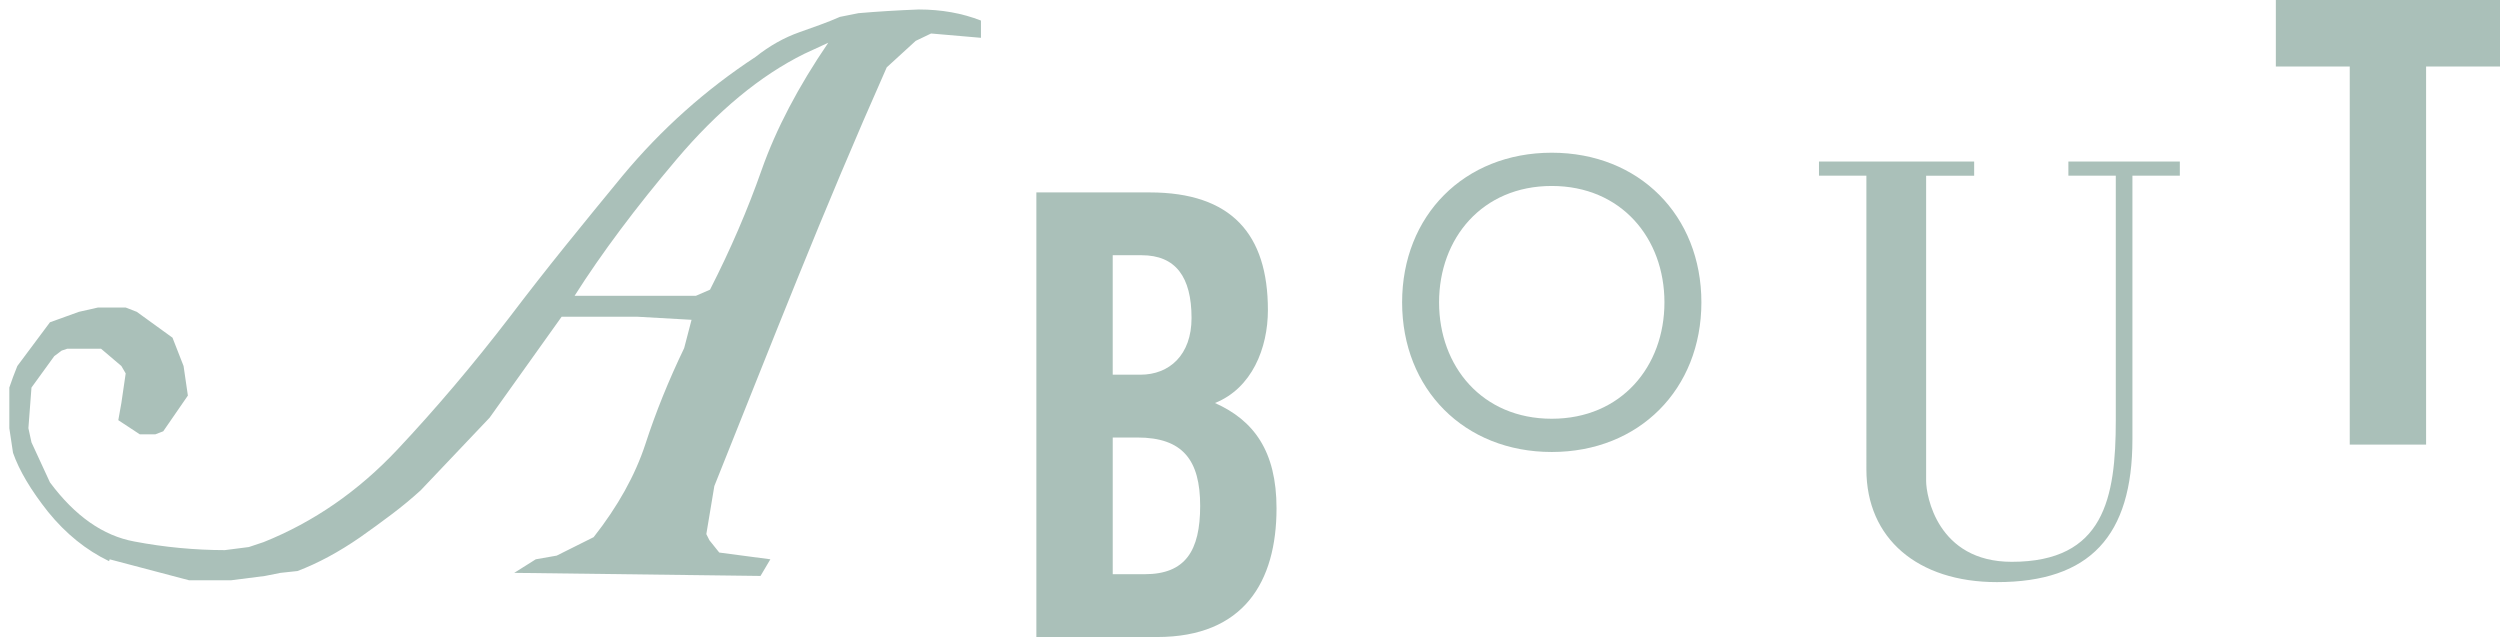 <?xml version="1.0" encoding="utf-8"?>
<!-- Generator: Adobe Illustrator 16.0.0, SVG Export Plug-In . SVG Version: 6.00 Build 0)  -->
<!DOCTYPE svg PUBLIC "-//W3C//DTD SVG 1.1//EN" "http://www.w3.org/Graphics/SVG/1.1/DTD/svg11.dtd">
<svg version="1.1" id="Layer_1" xmlns="http://www.w3.org/2000/svg" xmlns:xlink="http://www.w3.org/1999/xlink" x="0px" y="0px"
	 width="194.888px" height="49.659px" viewBox="0 0 194.888 49.659" enable-background="new 0 0 194.888 49.659"
	 xml:space="preserve">
<g>
	<path fill="#AAC0B9" d="M8.551,43.602l-0.048,0.145c-1.792-0.863-3.376-2.143-4.752-3.84c-1.344-1.695-2.256-3.232-2.736-4.607
		l-0.288-1.92v-3.168l0.288-0.816l0.336-0.863l2.544-3.409l2.256-0.815l1.488-0.336h2.16l0.864,0.336l2.784,2.015l0.864,2.209
		l0.336,2.303l-1.92,2.785l-0.624,0.24h-1.2l-1.68-1.105l0.24-1.344l0.336-2.303l-0.336-0.576l-1.584-1.346h-2.64l-0.432,0.145
		l-0.576,0.432l-1.776,2.449l-0.24,3.168l0.24,1.104l1.44,3.119c1.952,2.625,4.144,4.162,6.576,4.609
		c1.184,0.225,2.368,0.393,3.552,0.504c1.183,0.111,2.352,0.168,3.504,0.168l1.872-0.24l1.152-0.385
		c3.904-1.566,7.375-3.967,10.416-7.199c3.007-3.199,5.936-6.656,8.784-10.368c1.408-1.856,2.848-3.696,4.32-5.521
		c1.472-1.824,2.959-3.648,4.464-5.472c3.008-3.616,6.463-6.704,10.368-9.265c1.088-0.863,2.225-1.503,3.408-1.92
		c0.544-0.191,1.08-0.383,1.608-0.576c0.528-0.191,1.048-0.398,1.56-0.623l1.44-0.288c1.472-0.128,3.039-0.224,4.703-0.288
		c1.76,0,3.377,0.288,4.849,0.863v1.345l-3.888-0.336l-1.2,0.575l-2.256,2.064c-1.248,2.816-2.448,5.592-3.6,8.328
		c-1.152,2.736-2.273,5.448-3.36,8.137c-1.089,2.688-2.169,5.375-3.24,8.064c-1.072,2.688-2.152,5.393-3.24,8.111l-0.624,3.744
		l0.24,0.48l0.768,0.959l3.984,0.527l-0.768,1.297l-19.2-0.24l1.68-1.057l1.632-0.287l2.88-1.439c1.888-2.4,3.232-4.816,4.032-7.248
		c0.8-2.465,1.808-4.961,3.024-7.488l0.576-2.208l-4.224-0.239h-5.904l-5.616,7.872l-5.376,5.664
		c-0.704,0.641-1.448,1.256-2.232,1.848c-0.784,0.592-1.608,1.193-2.472,1.801c-1.665,1.152-3.296,2.031-4.896,2.639l-1.344,0.145
		l-1.2,0.24l-2.64,0.336h-3.264L8.551,43.602z M49.975,23.06h0.048h4.224l1.104-0.48c1.6-3.136,2.944-6.256,4.032-9.359
		c1.119-3.168,2.848-6.464,5.184-9.889l-1.871,0.864c-3.426,1.696-6.737,4.433-9.937,8.208c-1.601,1.889-3.064,3.72-4.392,5.496
		c-1.328,1.775-2.52,3.496-3.576,5.16H49.975z"/>
	<path fill="#AAC0B9" d="M80.79,15h8.833c6.385,0,9.217,3.265,9.217,9.169c0,2.976-1.248,6.097-4.128,7.248
		c3.023,1.346,4.8,3.746,4.8,8.209c0,5.713-2.544,10.033-9.312,10.033H80.79V15z M86.743,29.209h2.16
		c2.256,0,3.984-1.537,3.984-4.417c0-3.216-1.248-4.896-3.889-4.896h-2.256V29.209z M86.743,44.762h2.496
		c3.168,0,4.32-1.824,4.32-5.328c0-3.553-1.344-5.328-4.896-5.328h-1.92V44.762z"/>
	<path fill="#AAC0B9" d="M120.967,11.905c6.817,0,11.665,4.896,11.665,11.665c0,6.768-4.848,11.665-11.665,11.665
		c-6.816,0-11.665-4.896-11.665-11.665C109.302,16.802,114.15,11.905,120.967,11.905z M120.967,32.643
		c5.425,0,8.785-4.08,8.785-9.073c0-4.993-3.36-9.073-8.785-9.073c-5.424,0-8.784,4.08-8.784,9.073
		C112.183,28.563,115.543,32.643,120.967,32.643z"/>
	<path fill="#AAC0B9" d="M153.896,12.593v1.104h-3.744v23.81c0,1.104,0.864,6.289,6.673,6.289c7.2,0,8.112-4.945,8.112-11.041
		V13.696h-3.696v-1.104h8.688v1.104h-3.696v20.546c0,7.535-3.312,11.137-10.561,11.137c-6.192,0-10.177-3.408-10.177-8.785V13.696
		h-3.696v-1.104H153.896z"/>
	<path fill="#AAC0B9" d="M183.175,5.185h-5.761V0h17.474v5.185h-5.761v29.474h-5.952V5.185z"/>
</g>
</svg>
